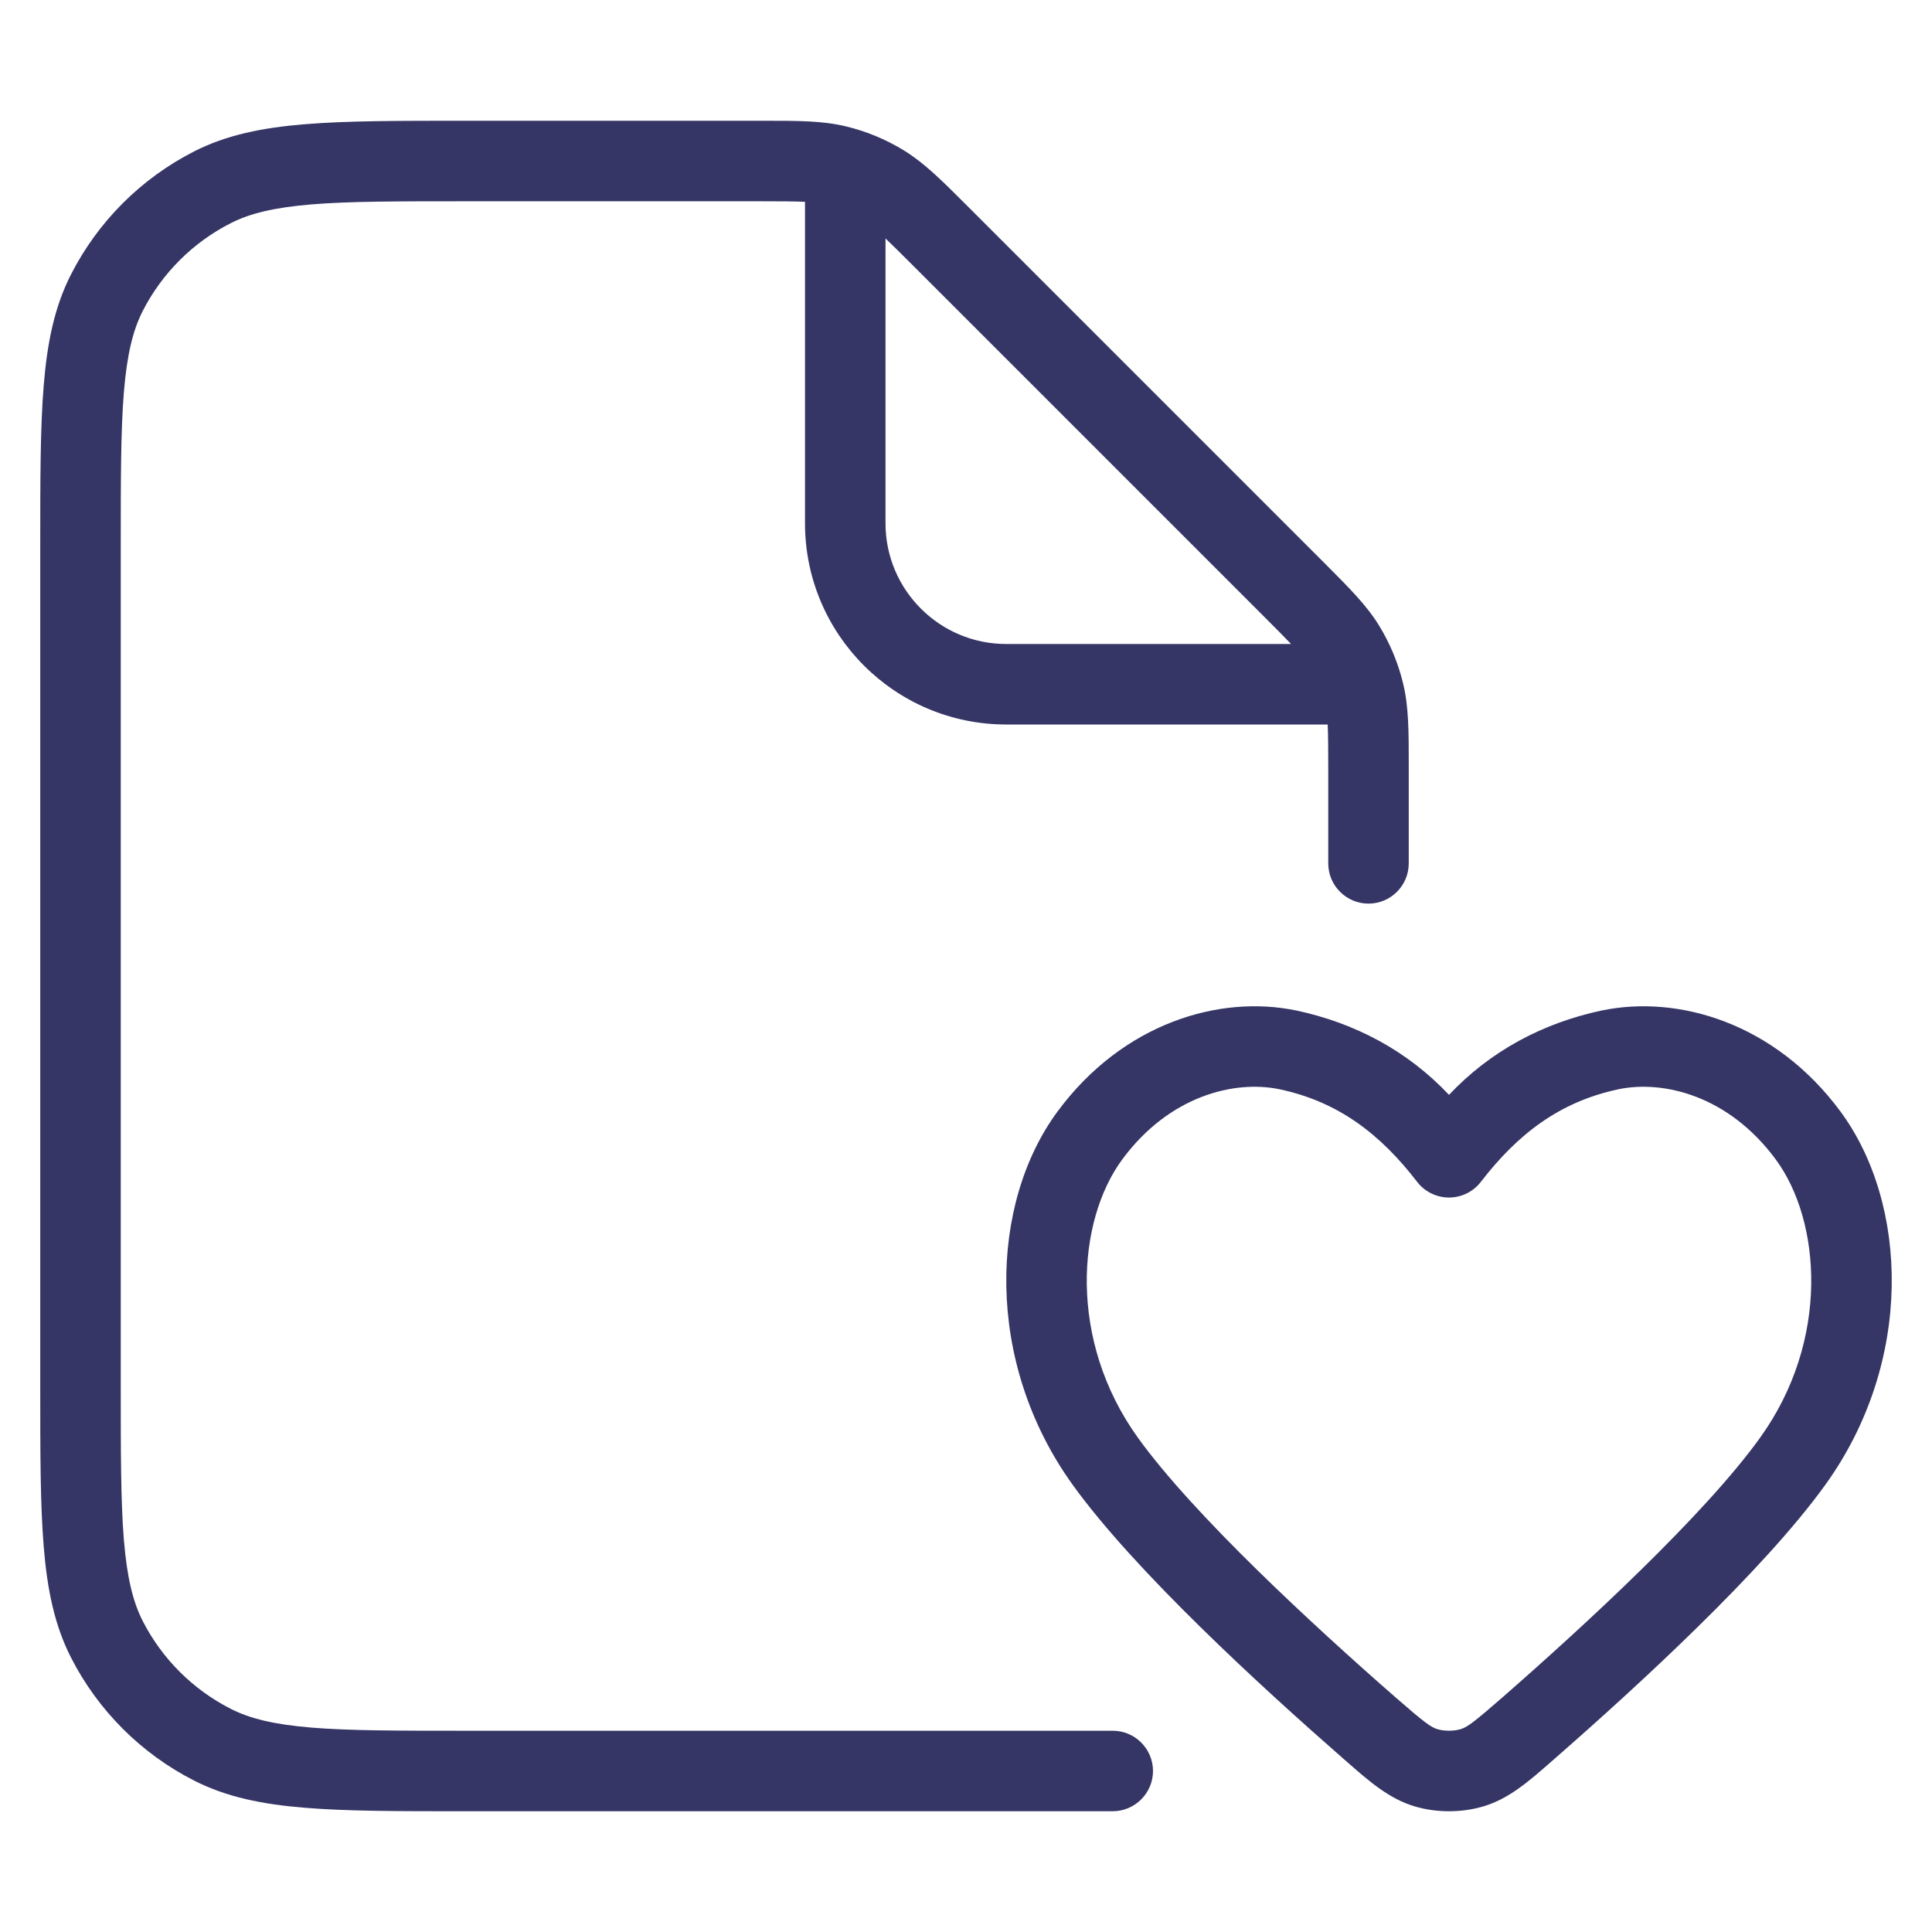 <svg width="24" height="24" viewBox="0 0 24 24" fill="none" xmlns="http://www.w3.org/2000/svg">
<path fill-rule="evenodd" clip-rule="evenodd" d="M9.425 2.5C9.694 2.5 9.87 2.501 10 2.507V6.5C10 7.881 11.119 9 12.5 9H16.493C16.499 9.13 16.5 9.306 16.5 9.575V10.725C16.5 11.001 16.724 11.225 17 11.225C17.276 11.225 17.5 11.001 17.5 10.725L17.5 9.519C17.5 9.084 17.5 8.783 17.431 8.495C17.37 8.24 17.269 7.996 17.132 7.772C16.977 7.519 16.764 7.307 16.457 6.999L12.001 2.543C11.694 2.236 11.481 2.024 11.228 1.868C11.004 1.731 10.76 1.63 10.505 1.569C10.216 1.5 9.916 1.5 9.481 1.5L5.778 1.5C4.957 1.5 4.31 1.5 3.789 1.543C3.258 1.586 2.814 1.676 2.411 1.881C1.752 2.217 1.217 2.752 0.881 3.411C0.676 3.814 0.586 4.258 0.543 4.789C0.5 5.31 0.5 5.957 0.5 6.778V17.222C0.5 18.044 0.5 18.691 0.543 19.211C0.586 19.742 0.676 20.186 0.881 20.589C1.217 21.248 1.752 21.783 2.411 22.119C2.814 22.324 3.258 22.414 3.789 22.457C4.31 22.5 4.957 22.5 5.778 22.5H13.501C13.623 22.5 13.73 22.5 13.825 22.5C14.101 22.498 14.324 22.273 14.323 21.997C14.321 21.721 14.096 21.498 13.82 21.5C13.728 21.5 13.623 21.5 13.5 21.5H5.8C4.952 21.5 4.345 21.5 3.87 21.461C3.401 21.422 3.104 21.349 2.865 21.227C2.395 20.988 2.012 20.605 1.772 20.135C1.651 19.896 1.578 19.599 1.539 19.13C1.5 18.654 1.5 18.048 1.5 17.2V6.8C1.5 5.952 1.5 5.346 1.539 4.87C1.578 4.401 1.651 4.104 1.772 3.865C2.012 3.395 2.395 3.012 2.865 2.773C3.104 2.651 3.401 2.578 3.87 2.539C4.345 2.5 4.952 2.5 5.8 2.5H9.425ZM15.709 7.666C15.852 7.809 15.957 7.915 16.038 8H12.5C11.672 8 11 7.328 11 6.5V2.962C11.085 3.043 11.191 3.148 11.334 3.291L15.709 7.666Z" fill="#353566"/>
<path fill-rule="evenodd" clip-rule="evenodd" d="M22.864 13.809C22.049 12.705 20.847 12.356 19.902 12.552L19.9 12.552C19.166 12.708 18.514 13.055 18 13.601C17.486 13.055 16.834 12.708 16.1 12.552L16.098 12.552C15.153 12.356 13.951 12.705 13.136 13.809C12.296 14.948 12.219 16.909 13.326 18.446C14.098 19.517 15.667 20.954 16.674 21.835C16.693 21.852 16.712 21.868 16.731 21.885C17.009 22.129 17.257 22.346 17.575 22.44C17.844 22.52 18.156 22.52 18.425 22.44C18.743 22.346 18.991 22.129 19.269 21.885C19.288 21.868 19.307 21.852 19.326 21.835C20.334 20.954 21.902 19.517 22.674 18.446C23.782 16.909 23.704 14.948 22.864 13.809ZM20.106 13.531C20.664 13.415 21.474 13.61 22.059 14.403C22.62 15.163 22.738 16.647 21.863 17.862C21.169 18.825 19.689 20.189 18.668 21.082C18.298 21.405 18.222 21.458 18.142 21.481C18.058 21.506 17.943 21.506 17.858 21.481C17.778 21.458 17.702 21.405 17.332 21.082C16.311 20.189 14.832 18.825 14.137 17.862C13.262 16.647 13.38 15.163 13.941 14.403C14.526 13.61 15.336 13.415 15.894 13.531C16.632 13.687 17.151 14.094 17.604 14.681C17.698 14.804 17.845 14.876 18 14.876C18.155 14.876 18.302 14.804 18.396 14.681C18.849 14.094 19.368 13.687 20.106 13.531Z" fill="#353566"/>
</svg>
